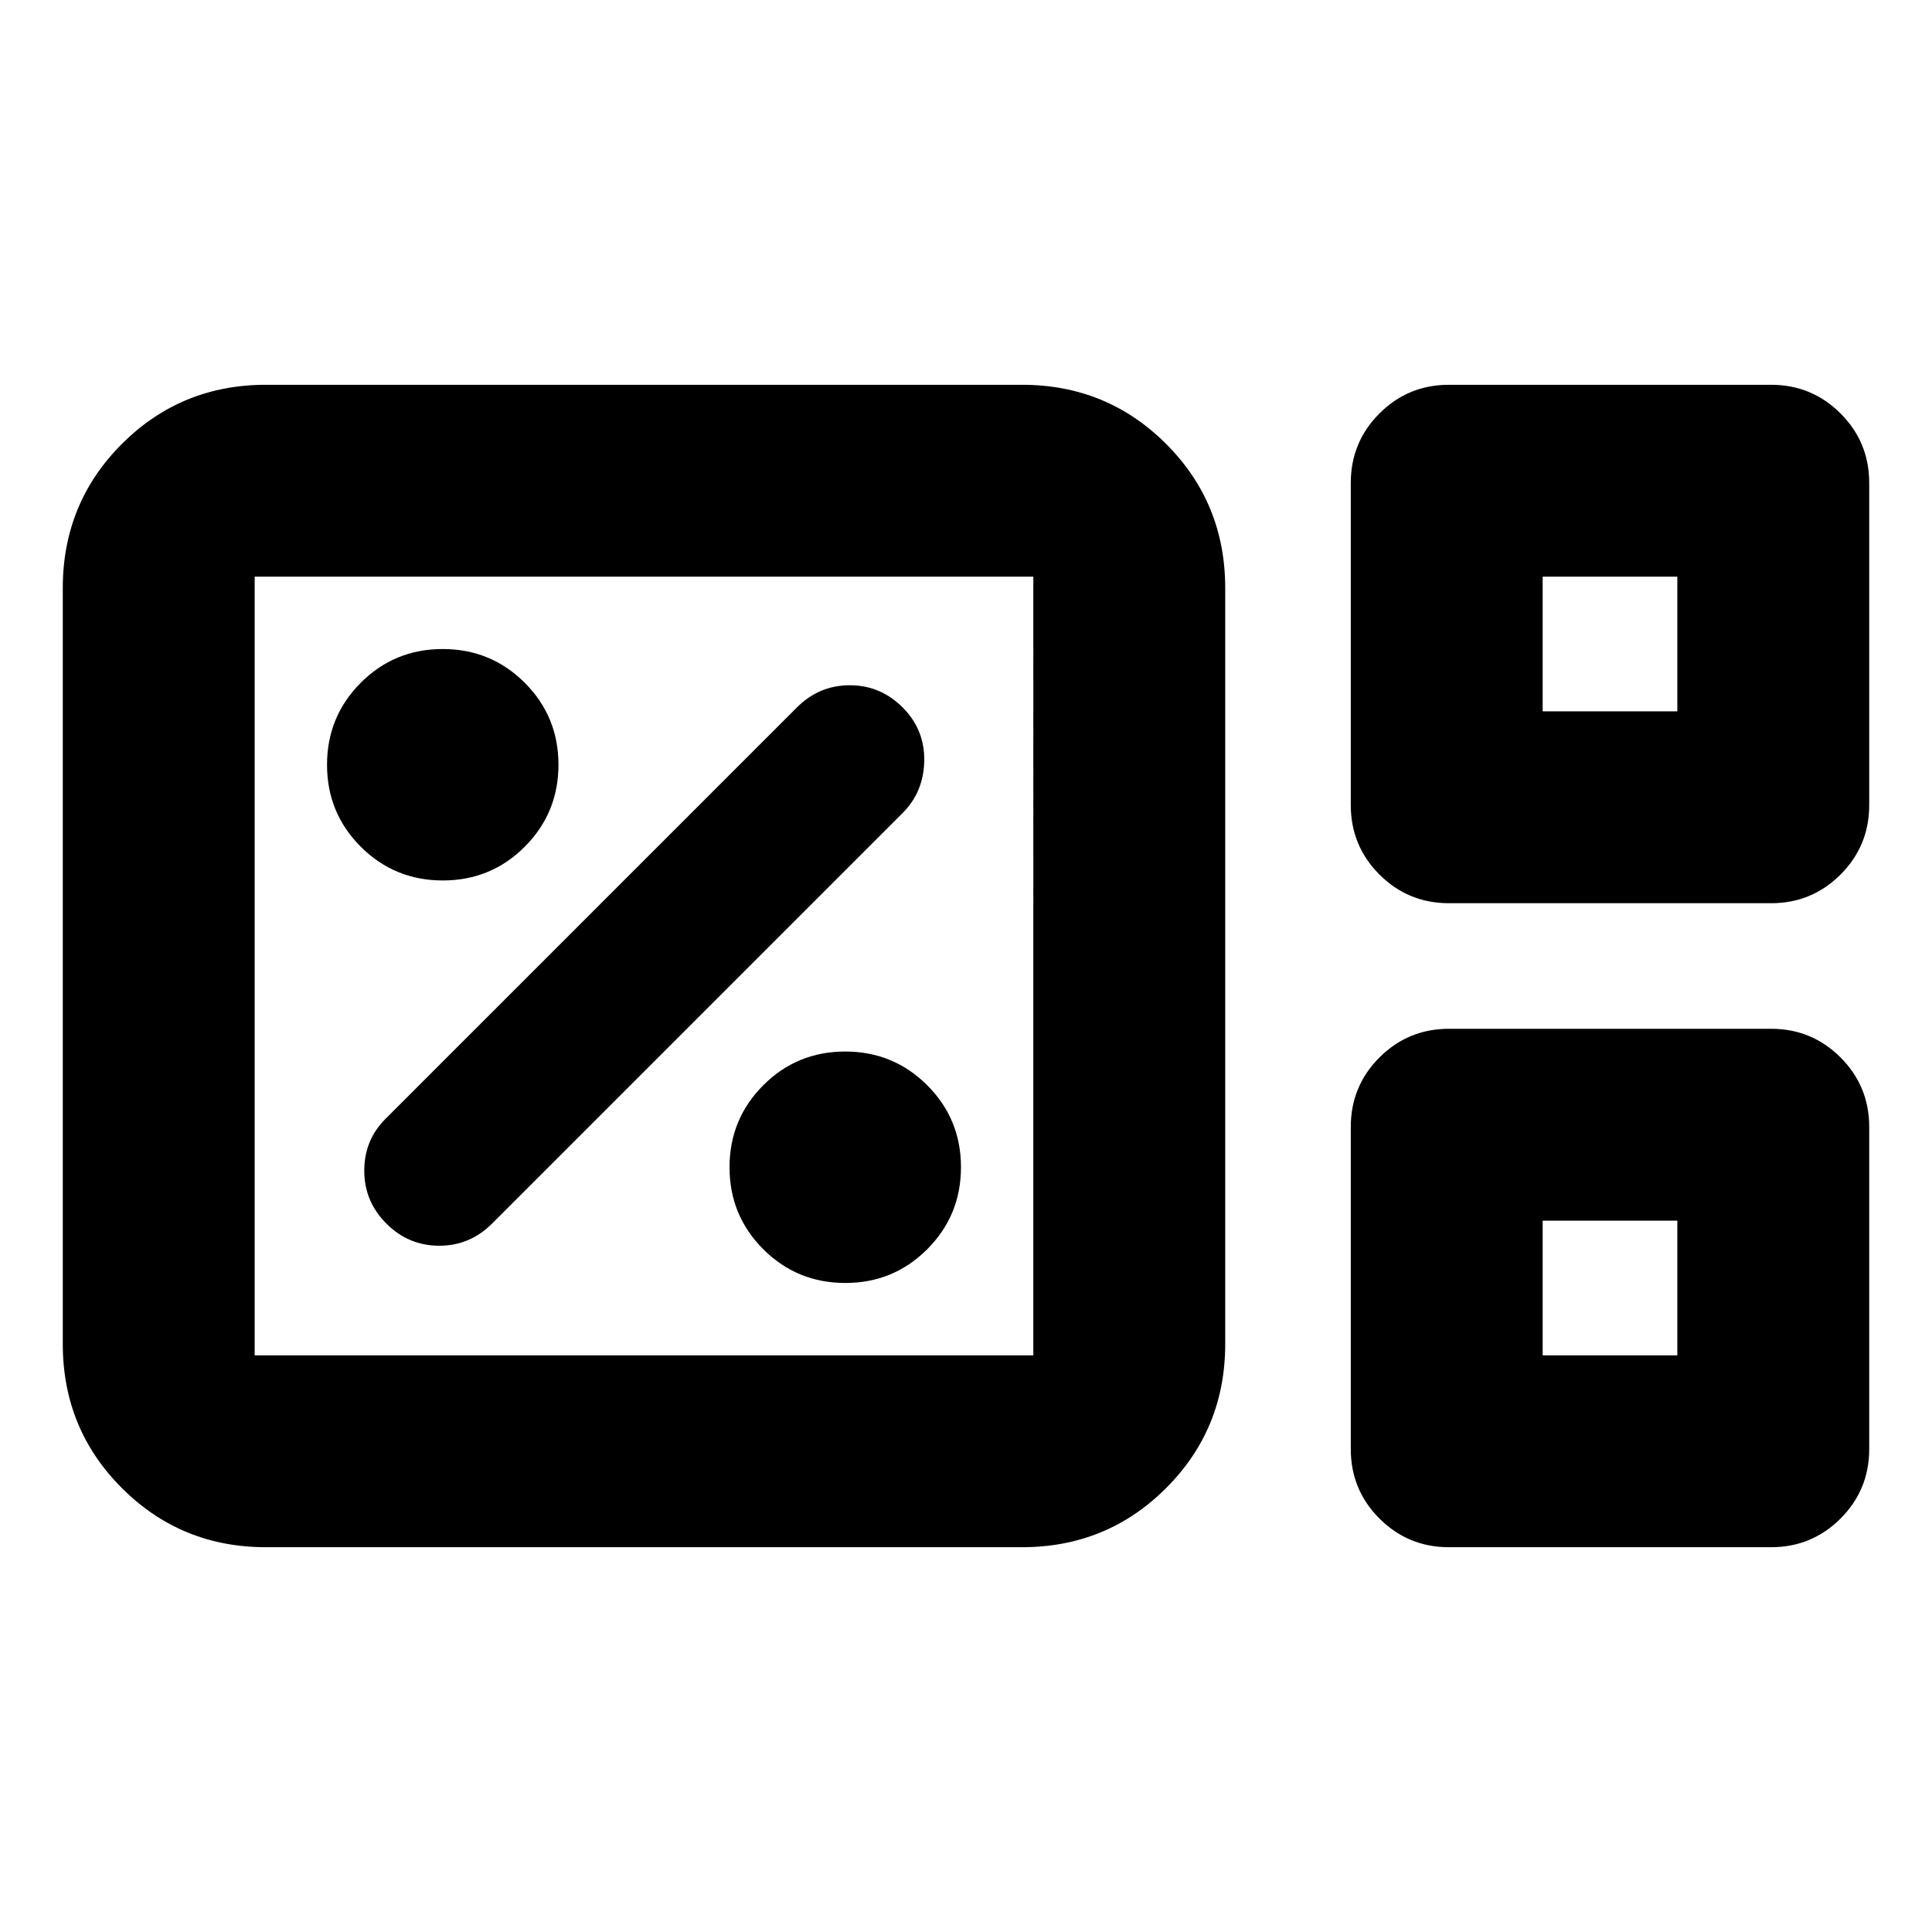 <svg xmlns="http://www.w3.org/2000/svg" height="24" viewBox="0 96 960 960" width="24"><path d="M132.196 864.805q-42.242 0-71.621-29.38-29.38-29.379-29.38-71.621V388.196q0-42.242 29.38-71.621 29.379-29.38 71.621-29.38h375.608q42.242 0 71.621 29.38 29.38 29.379 29.38 71.621v375.608q0 42.242-29.38 71.621-29.379 29.38-71.621 29.38H132.196Zm587.804-320q-20.305 0-34.555-14.25T671.195 496V336q0-20.305 14.25-34.555T720 287.195h160q20.305 0 34.555 14.25T928.805 336v160q0 20.305-14.25 34.555T880 544.805H720Zm46.544-95.349h66.912v-66.912h-66.912v66.912Zm-640 320h386.912V382.544H126.544v386.912ZM720 864.805q-20.305 0-34.555-14.25T671.195 816V656q0-20.305 14.25-34.555T720 607.195h160q20.305 0 34.555 14.25T928.805 656v160q0 20.305-14.25 34.555T880 864.805H720Zm46.544-95.349h66.912v-66.912h-66.912v66.912Zm-640 0V382.544v386.912Zm640-320v-66.912 66.912Zm0 320v-66.912 66.912ZM420.029 733.5q23.971 0 40.721-16.779 16.75-16.78 16.75-40.75 0-23.971-16.779-40.721-16.78-16.75-40.75-16.75-23.971 0-40.721 16.779-16.75 16.78-16.75 40.75 0 23.971 16.779 40.721 16.78 16.75 40.75 16.75ZM244.5 704l204-204q10.5-10.5 10.75-26t-10.75-26.5q-11-11-26.25-11t-26.276 11.026L191.5 652Q181 662.5 181 677.75T192 704q11 11 26.25 11t26.25-11Zm-24.471-170.5q23.971 0 40.721-16.779 16.75-16.78 16.75-40.75 0-23.971-16.779-40.721-16.78-16.75-40.75-16.75-23.971 0-40.721 16.779-16.75 16.78-16.75 40.75 0 23.971 16.779 40.721 16.78 16.75 40.75 16.75Z"/></svg>